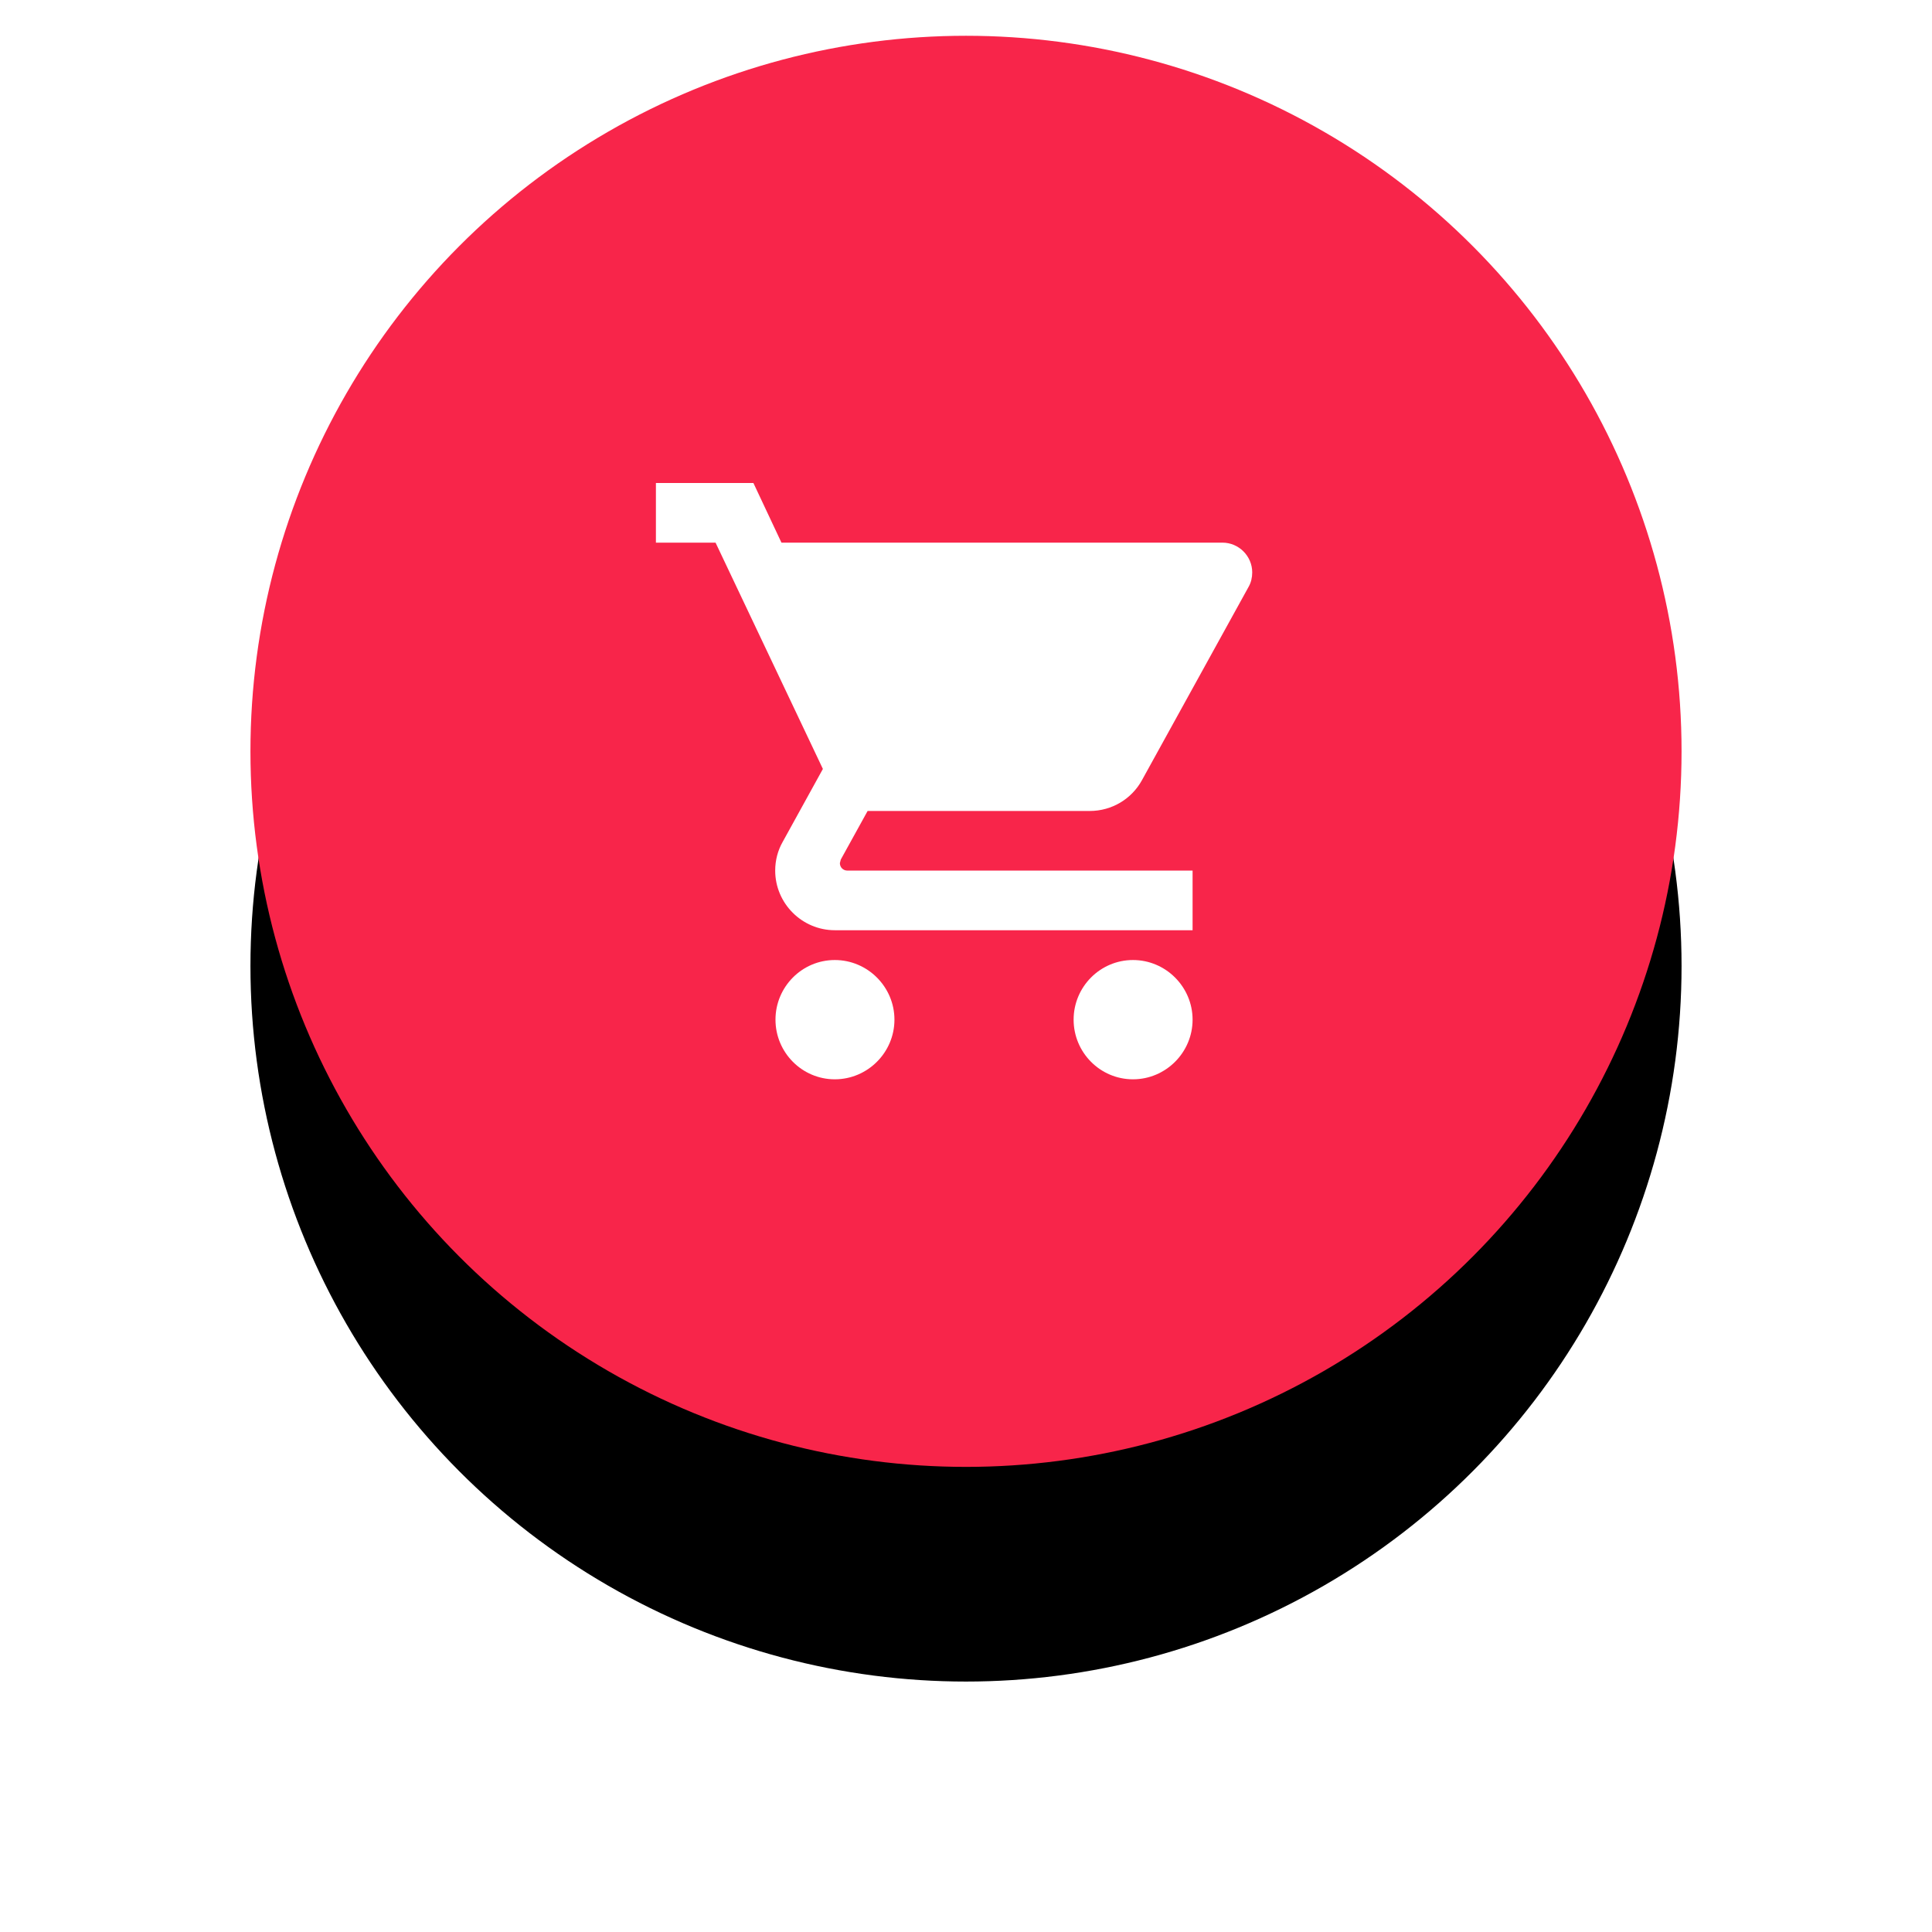 <?xml version="1.0" encoding="UTF-8"?>
<svg width="54px" height="54px" viewBox="0 0 54 54" version="1.1" xmlns="http://www.w3.org/2000/svg" xmlns:xlink="http://www.w3.org/1999/xlink">
    <!-- Generator: Sketch 52.4 (67378) - http://www.bohemiancoding.com/sketch -->
    <title>ic_cart</title>
    <desc>Created with Sketch.</desc>
    <defs>
        <circle id="path-1" cx="20" cy="20" r="20"></circle>
        <filter x="-33.8%" y="-18.8%" width="167.5%" height="167.5%" filterUnits="objectBoundingBox" id="filter-2">
            <feOffset dx="0" dy="6" in="SourceAlpha" result="shadowOffsetOuter1"></feOffset>
            <feGaussianBlur stdDeviation="3.5" in="shadowOffsetOuter1" result="shadowBlurOuter1"></feGaussianBlur>
            <feColorMatrix values="0 0 0 0 0   0 0 0 0 0   0 0 0 0 0  0 0 0 0.106 0" type="matrix" in="shadowBlurOuter1"></feColorMatrix>
        </filter>
    </defs>
    <g id="Page-1" stroke="none" stroke-width="1" fill="none" fill-rule="evenodd">
        <g id="05.-Restaurante" transform="translate(-312, -33)">
            <g id="Rest-Header" transform="translate(0, 34)">
                <g id="ic_cart" transform="translate(319, 0)">
                    <g id="Oval-2">
                        <use fill="black" fill-opacity="1" filter="url(#filter-2)" xlink:href="#path-1"></use>
                        <use fill="#F8254A" fill-rule="evenodd" xlink:href="#path-1"></use>
                    </g>
                    <g id="ic_shopping_cart_black_24px" transform="translate(8, 10)">
                        <polygon id="Shape" points="0 0 20 0 20 20 0 20"></polygon>
                        <path d="M8.333,15.833 C7.417,15.833 6.675,16.583 6.675,17.5 C6.675,18.417 7.417,19.167 8.333,19.167 C9.25,19.167 10,18.417 10,17.5 C10,16.583 9.25,15.833 8.333,15.833 Z M3.333,2.5 L3.333,4.167 L5,4.167 L8,10.492 L6.875,12.533 C6.742,12.767 6.667,13.042 6.667,13.333 C6.667,14.25 7.417,15 8.333,15 L18.333,15 L18.333,13.333 L8.683,13.333 C8.567,13.333 8.475,13.242 8.475,13.125 L8.5,13.025 L9.25,11.667 L15.458,11.667 C16.083,11.667 16.633,11.325 16.917,10.808 L19.9,5.4 C19.967,5.283 20,5.142 20,5 C20,4.542 19.625,4.167 19.167,4.167 L6.842,4.167 L6.058,2.5 L3.333,2.5 Z M16.667,15.833 C15.75,15.833 15.008,16.583 15.008,17.5 C15.008,18.417 15.75,19.167 16.667,19.167 C17.583,19.167 18.333,18.417 18.333,17.5 C18.333,16.583 17.583,15.833 16.667,15.833 Z" id="Shape" fill="#FFFFFF" fill-rule="nonzero"></path>
                    </g>
                </g>
            </g>
        </g>
    </g>
</svg>